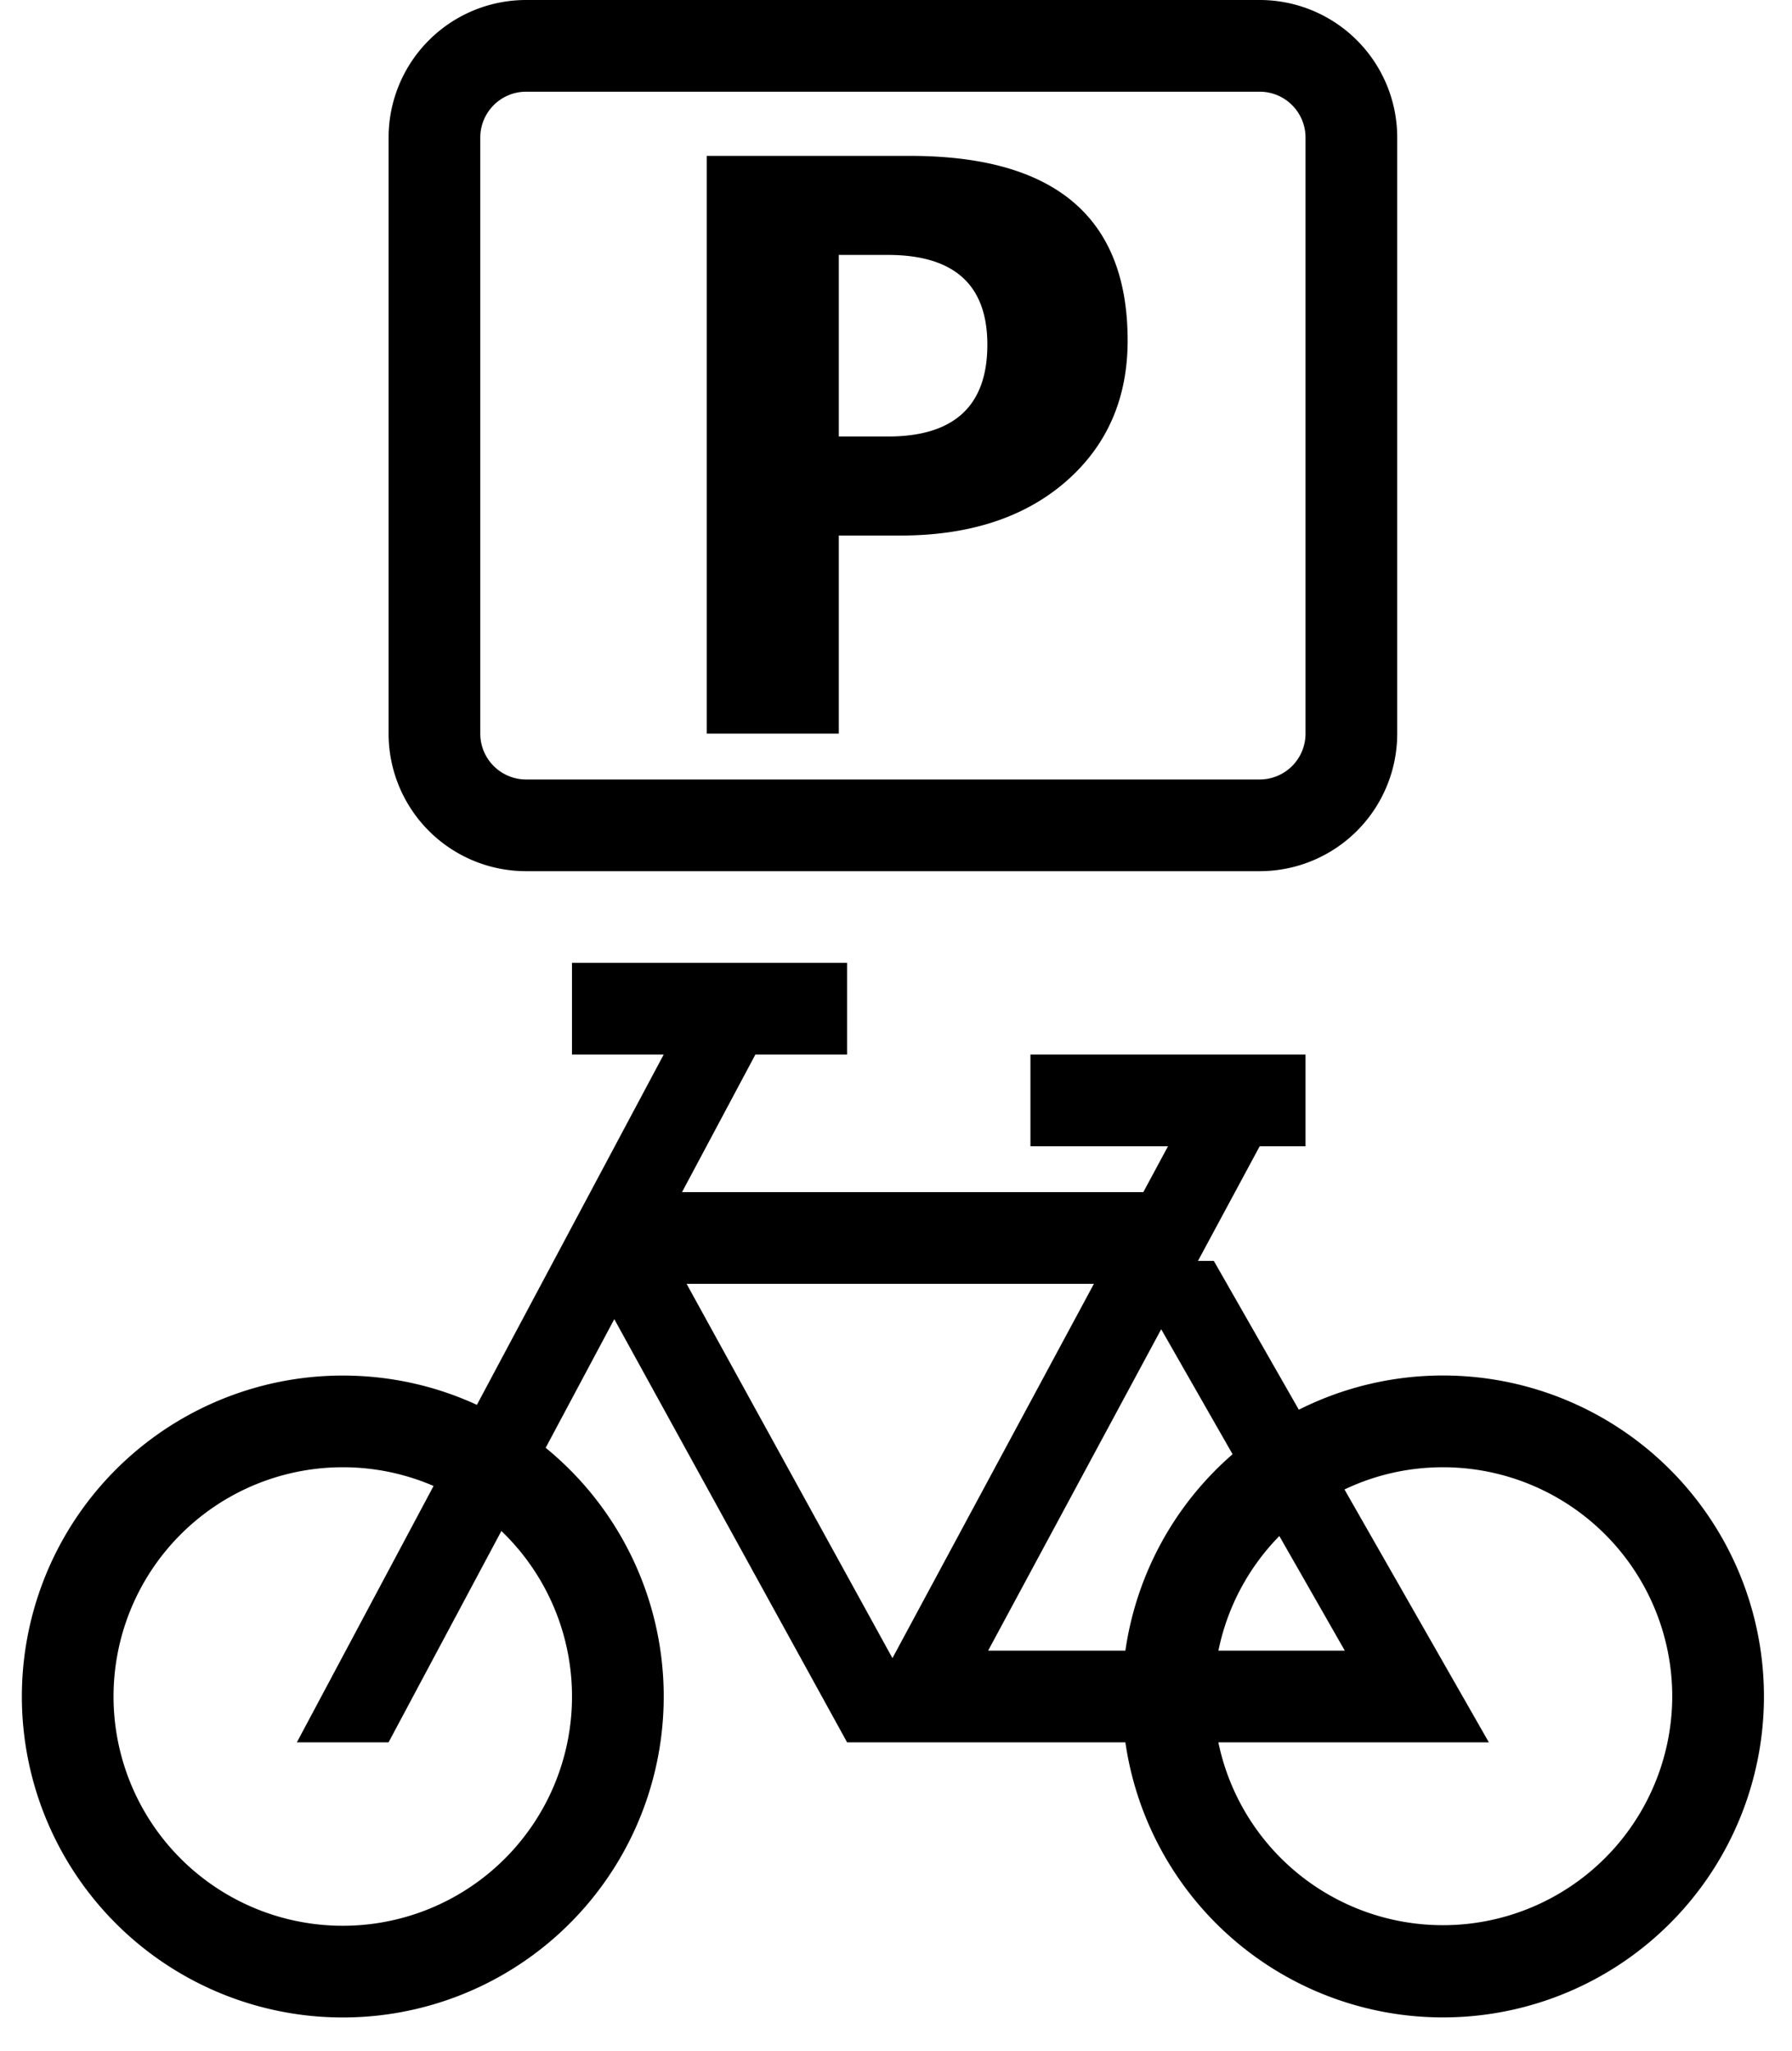 <svg xmlns="http://www.w3.org/2000/svg" viewBox="0 0 39.087 44.737"><path d="M7.476 30c1.044 0 2.036.229 2.926.639L14.476 23h-2v-2h6v2h-2l-1.6 3h10.062l.538-1h-3v-2h6v2h-1l-1.346 2.5h.346l1.854 3.245A7 7 0 1 1 24.547 38h-6.07l-5.078-9.23-1.497 2.806A7 7 0 1 1 7.476 30zm14.077 6h2.994a6.99 6.99 0 0 1 2.338-4.284l-1.557-2.726L21.553 36zm2.308-8h-8.885l4.49 8.163L23.86 28zM7.476 32a5 5 0 1 0 3.46 1.39L8.475 38h-2l2.982-5.592A4.982 4.982 0 0 0 7.476 32zm24 0c-.77 0-1.5.174-2.15.485L32.475 38h-5.9a5.002 5.002 0 0 0 9.9-1 5 5 0 0 0-5-5zm-4.9 4h2.757l-1.428-2.5a4.988 4.988 0 0 0-1.329 2.5zm-8.28-24.32V16h-2.88V3.4h4.433c3.165 0 4.747 1.342 4.747 4.025 0 1.27-.45 2.296-1.35 3.08-.902.783-2.106 1.175-3.61 1.175h-1.34zm0-6.12v3.96h1.07c1.446 0 2.17-.668 2.17-2.003 0-1.305-.724-1.957-2.17-1.957h-1.07zM11.476 0h16a3 3 0 0 1 3 3v13a3 3 0 0 1-3 3h-16a3 3 0 0 1-3-3V3a3 3 0 0 1 3-3zm0 2a1 1 0 0 0-1 1v13a1 1 0 0 0 1 1h16a1 1 0 0 0 1-1V3a1 1 0 0 0-1-1h-16z"/></svg>